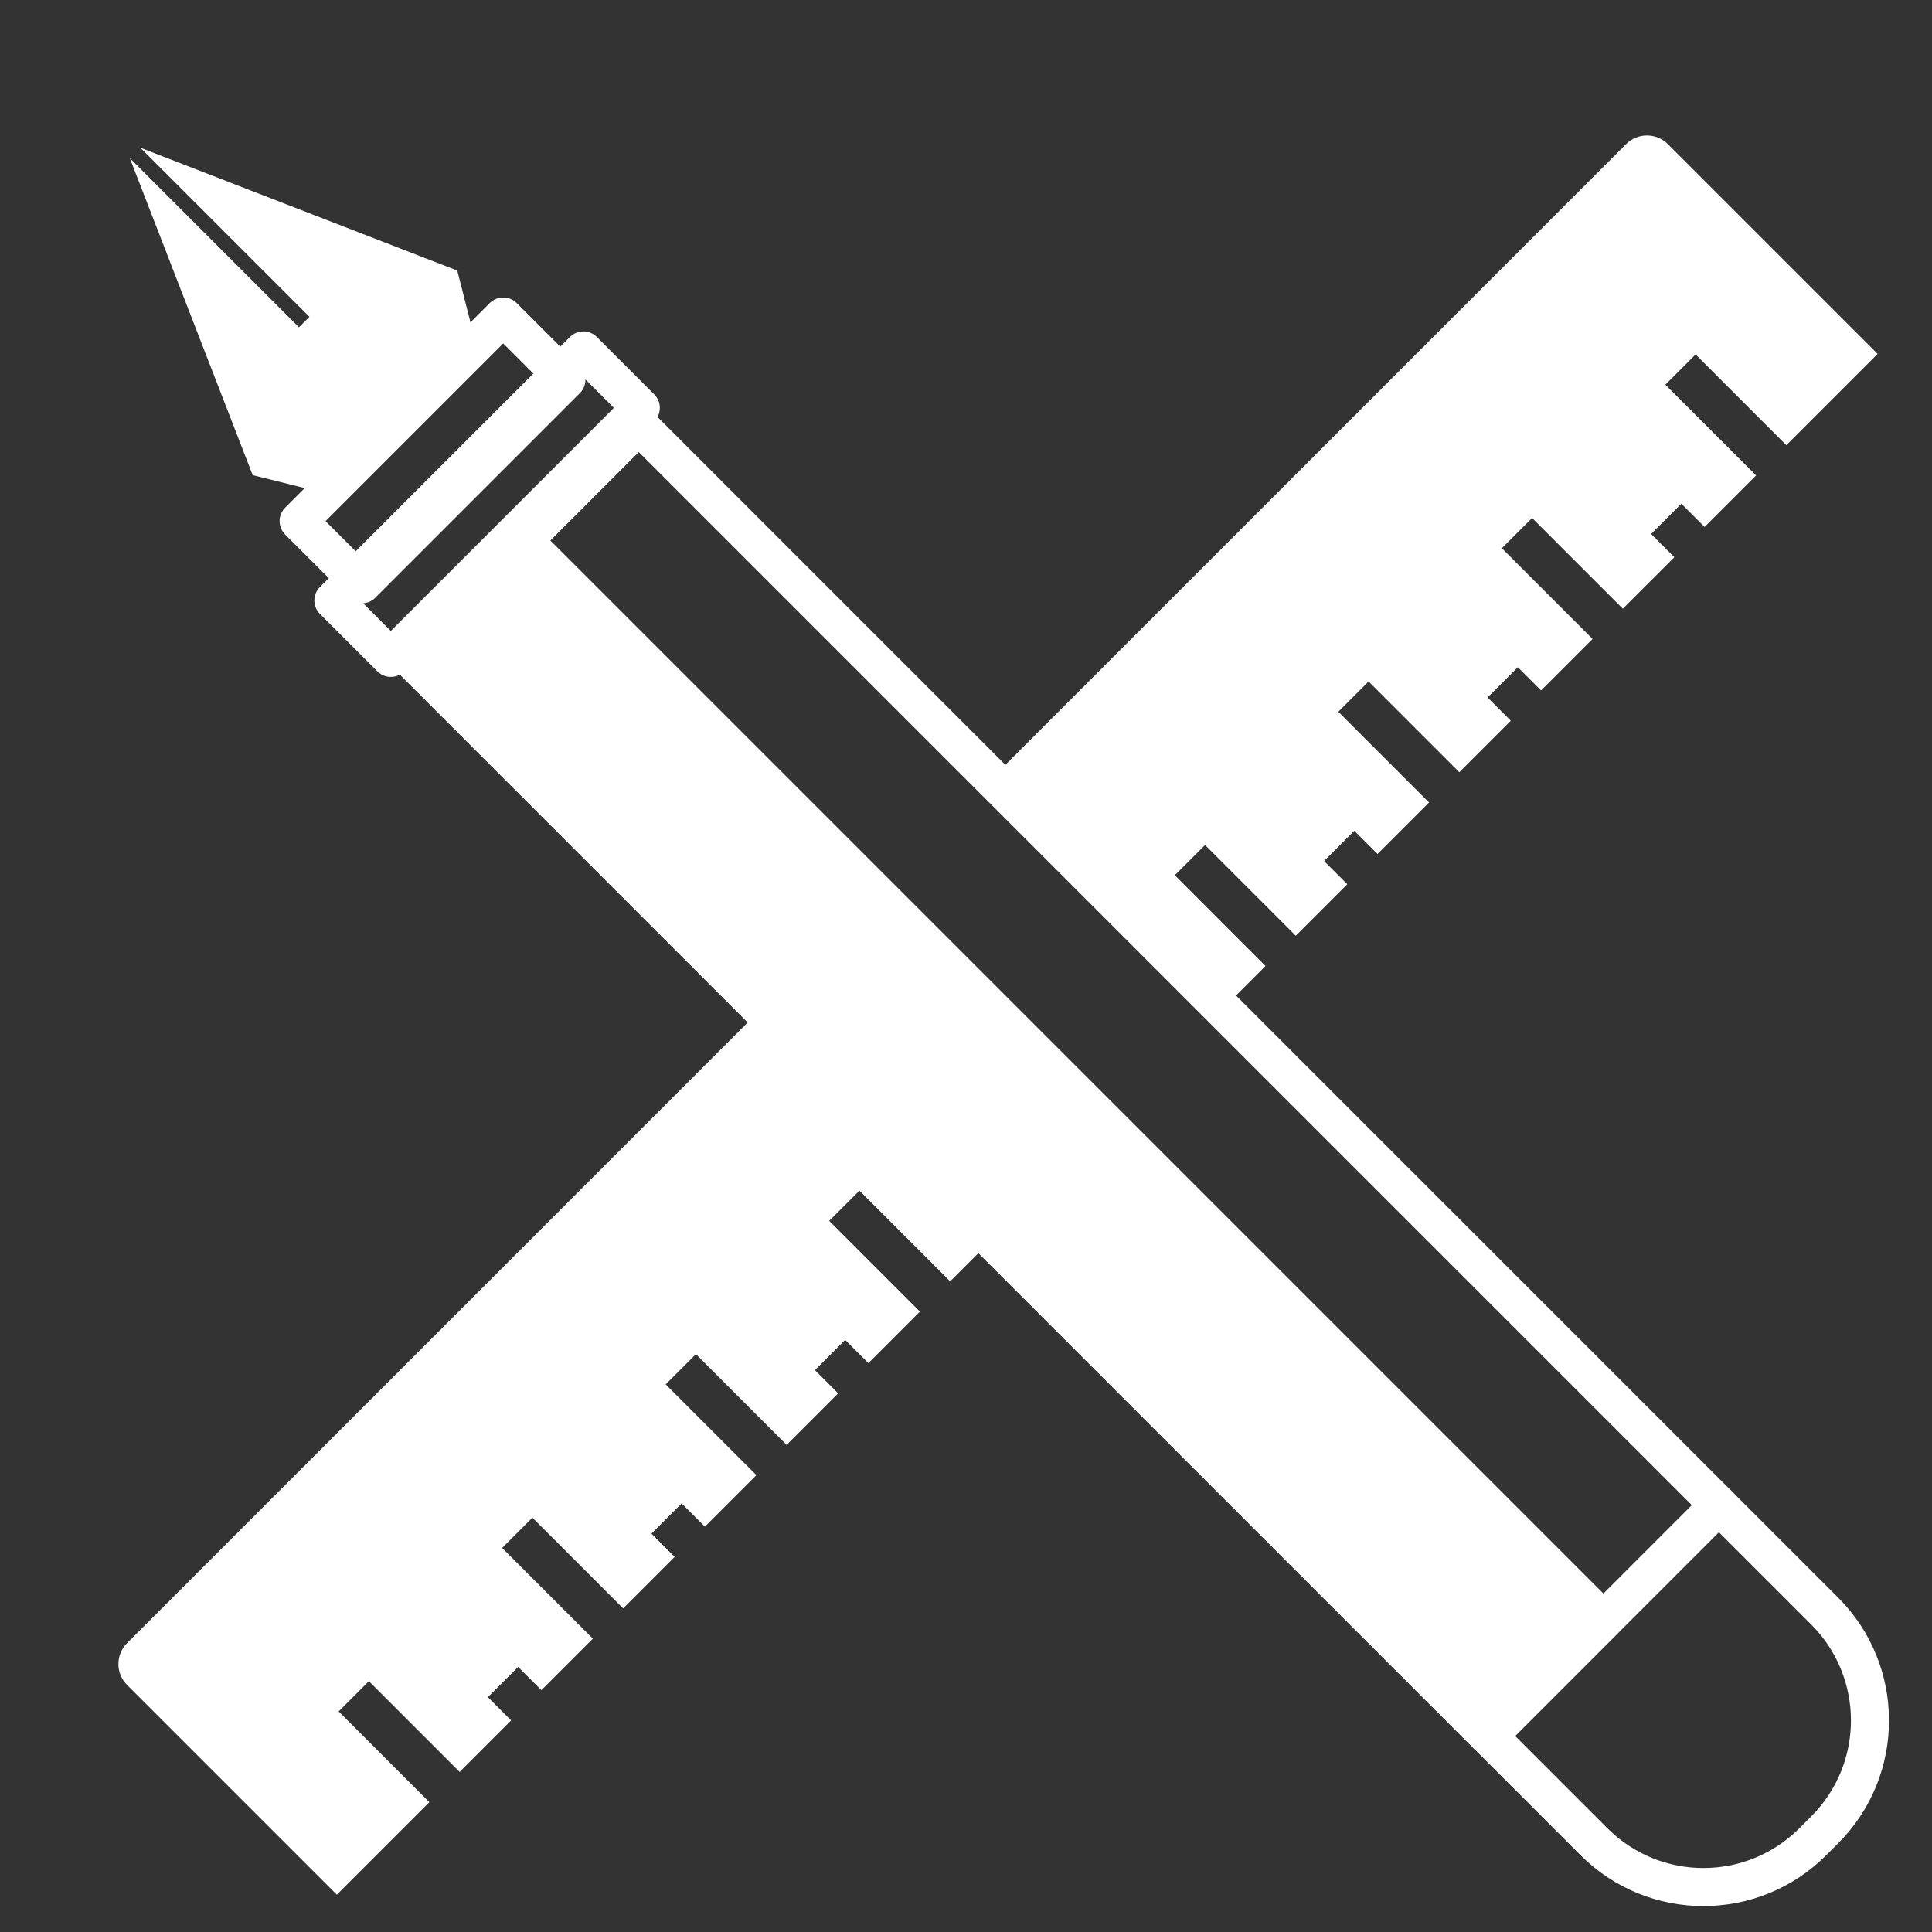 <?xml version="1.0" encoding="UTF-8" standalone="no"?><!DOCTYPE svg PUBLIC "-//W3C//DTD SVG 1.1//EN" "http://www.w3.org/Graphics/SVG/1.1/DTD/svg11.dtd"><svg width="100%" height="100%" viewBox="0 0 400 400" version="1.1" xmlns="http://www.w3.org/2000/svg" xmlns:xlink="http://www.w3.org/1999/xlink" xml:space="preserve" xmlns:serif="http://www.serif.com/" style="fill-rule:evenodd;clip-rule:evenodd;stroke-linecap:round;stroke-linejoin:round;stroke-miterlimit:1.5;"><rect x="0" y="0" width="400" height="400" fill="#333333" stroke="none"/><g><g><path d="M88.895,373.12l-18.787,-18.788l6.263,-6.263l18.788,18.788l10.664,-10.665l-4.811,-4.81l6.264,-6.263l4.81,4.81l10.665,-10.664l-18.788,-18.788l6.263,-6.263l18.788,18.788l10.664,-10.665l-4.81,-4.81l6.263,-6.264l4.811,4.811l10.664,-10.665l-18.788,-18.787l6.264,-6.264l18.787,18.788l10.665,-10.664l-4.811,-4.811l6.263,-6.263l4.811,4.81l10.664,-10.664l-18.787,-18.788l6.263,-6.263l18.788,18.788l8.637,-8.637l-47.758,-47.759l-131.294,131.293c-2.392,2.393 -2.392,6.271 0,8.663c11.763,11.763 43.427,43.427 43.427,43.427l19.158,-19.158Zm173.12,-173.12l-18.787,-18.788l6.263,-6.263l18.788,18.788l10.664,-10.665l-4.81,-4.81l6.263,-6.263l4.81,4.81l10.665,-10.664l-18.788,-18.788l6.263,-6.263l18.788,18.787l10.665,-10.664l-4.811,-4.811l6.263,-6.263l4.811,4.811l10.664,-10.665l-18.787,-18.787l6.263,-6.264l18.787,18.788l10.665,-10.664l-4.811,-4.811l6.264,-6.263l4.81,4.81l10.665,-10.664l-18.788,-18.788l6.263,-6.263l18.788,18.788l18.9,-18.9c-0,-0 -31.664,-31.664 -43.427,-43.427c-2.393,-2.392 -6.271,-2.392 -8.663,-0l-131.293,131.293l47.758,47.758l8.895,-8.895Z" style="fill:#fff;"/></g><g><g><path d="M132.67,84.446l-11.888,-11.888l-51.757,51.758l11.887,11.887l51.758,-51.757Z" style="fill:none;stroke:#fff;stroke-width:7.88px;"/><path d="M117.268,78.614l-13.083,-13.082l-42.356,42.356l13.083,13.082l42.356,-42.356Z" style="fill:none;stroke:#fff;stroke-width:7.88px;"/><path d="M355.866,311.641l-47.758,47.758c-0,0 10.895,10.896 21.911,21.912c12.51,12.51 32.793,12.51 45.303,-0c0.818,-0.818 1.637,-1.638 2.455,-2.456c12.51,-12.51 12.51,-32.793 0,-45.303c-11.016,-11.016 -21.911,-21.911 -21.911,-21.911Z" style="fill:none;stroke:#fff;stroke-width:7.88px;"/><path d="M355.866,311.641l-223.614,-223.614l-47.758,47.759l223.614,223.613l47.758,-47.758Z" style="fill:none;stroke:#fff;stroke-width:7.88px;"/><path d="M331.987,335.52l-223.614,-223.613l-23.879,23.879l223.614,223.613l23.879,-23.879Z" style="fill:#fff;stroke:#fff;stroke-width:7.88px;"/></g><path d="M26.88,32.754l35.014,35.014l2.171,-2.171l-35.014,-35.014l65.623,25.437l3.551,13.924l-31.911,31.911l-13.996,-3.479l-25.438,-65.622Z" style="fill:#fff;"/></g></g></svg>